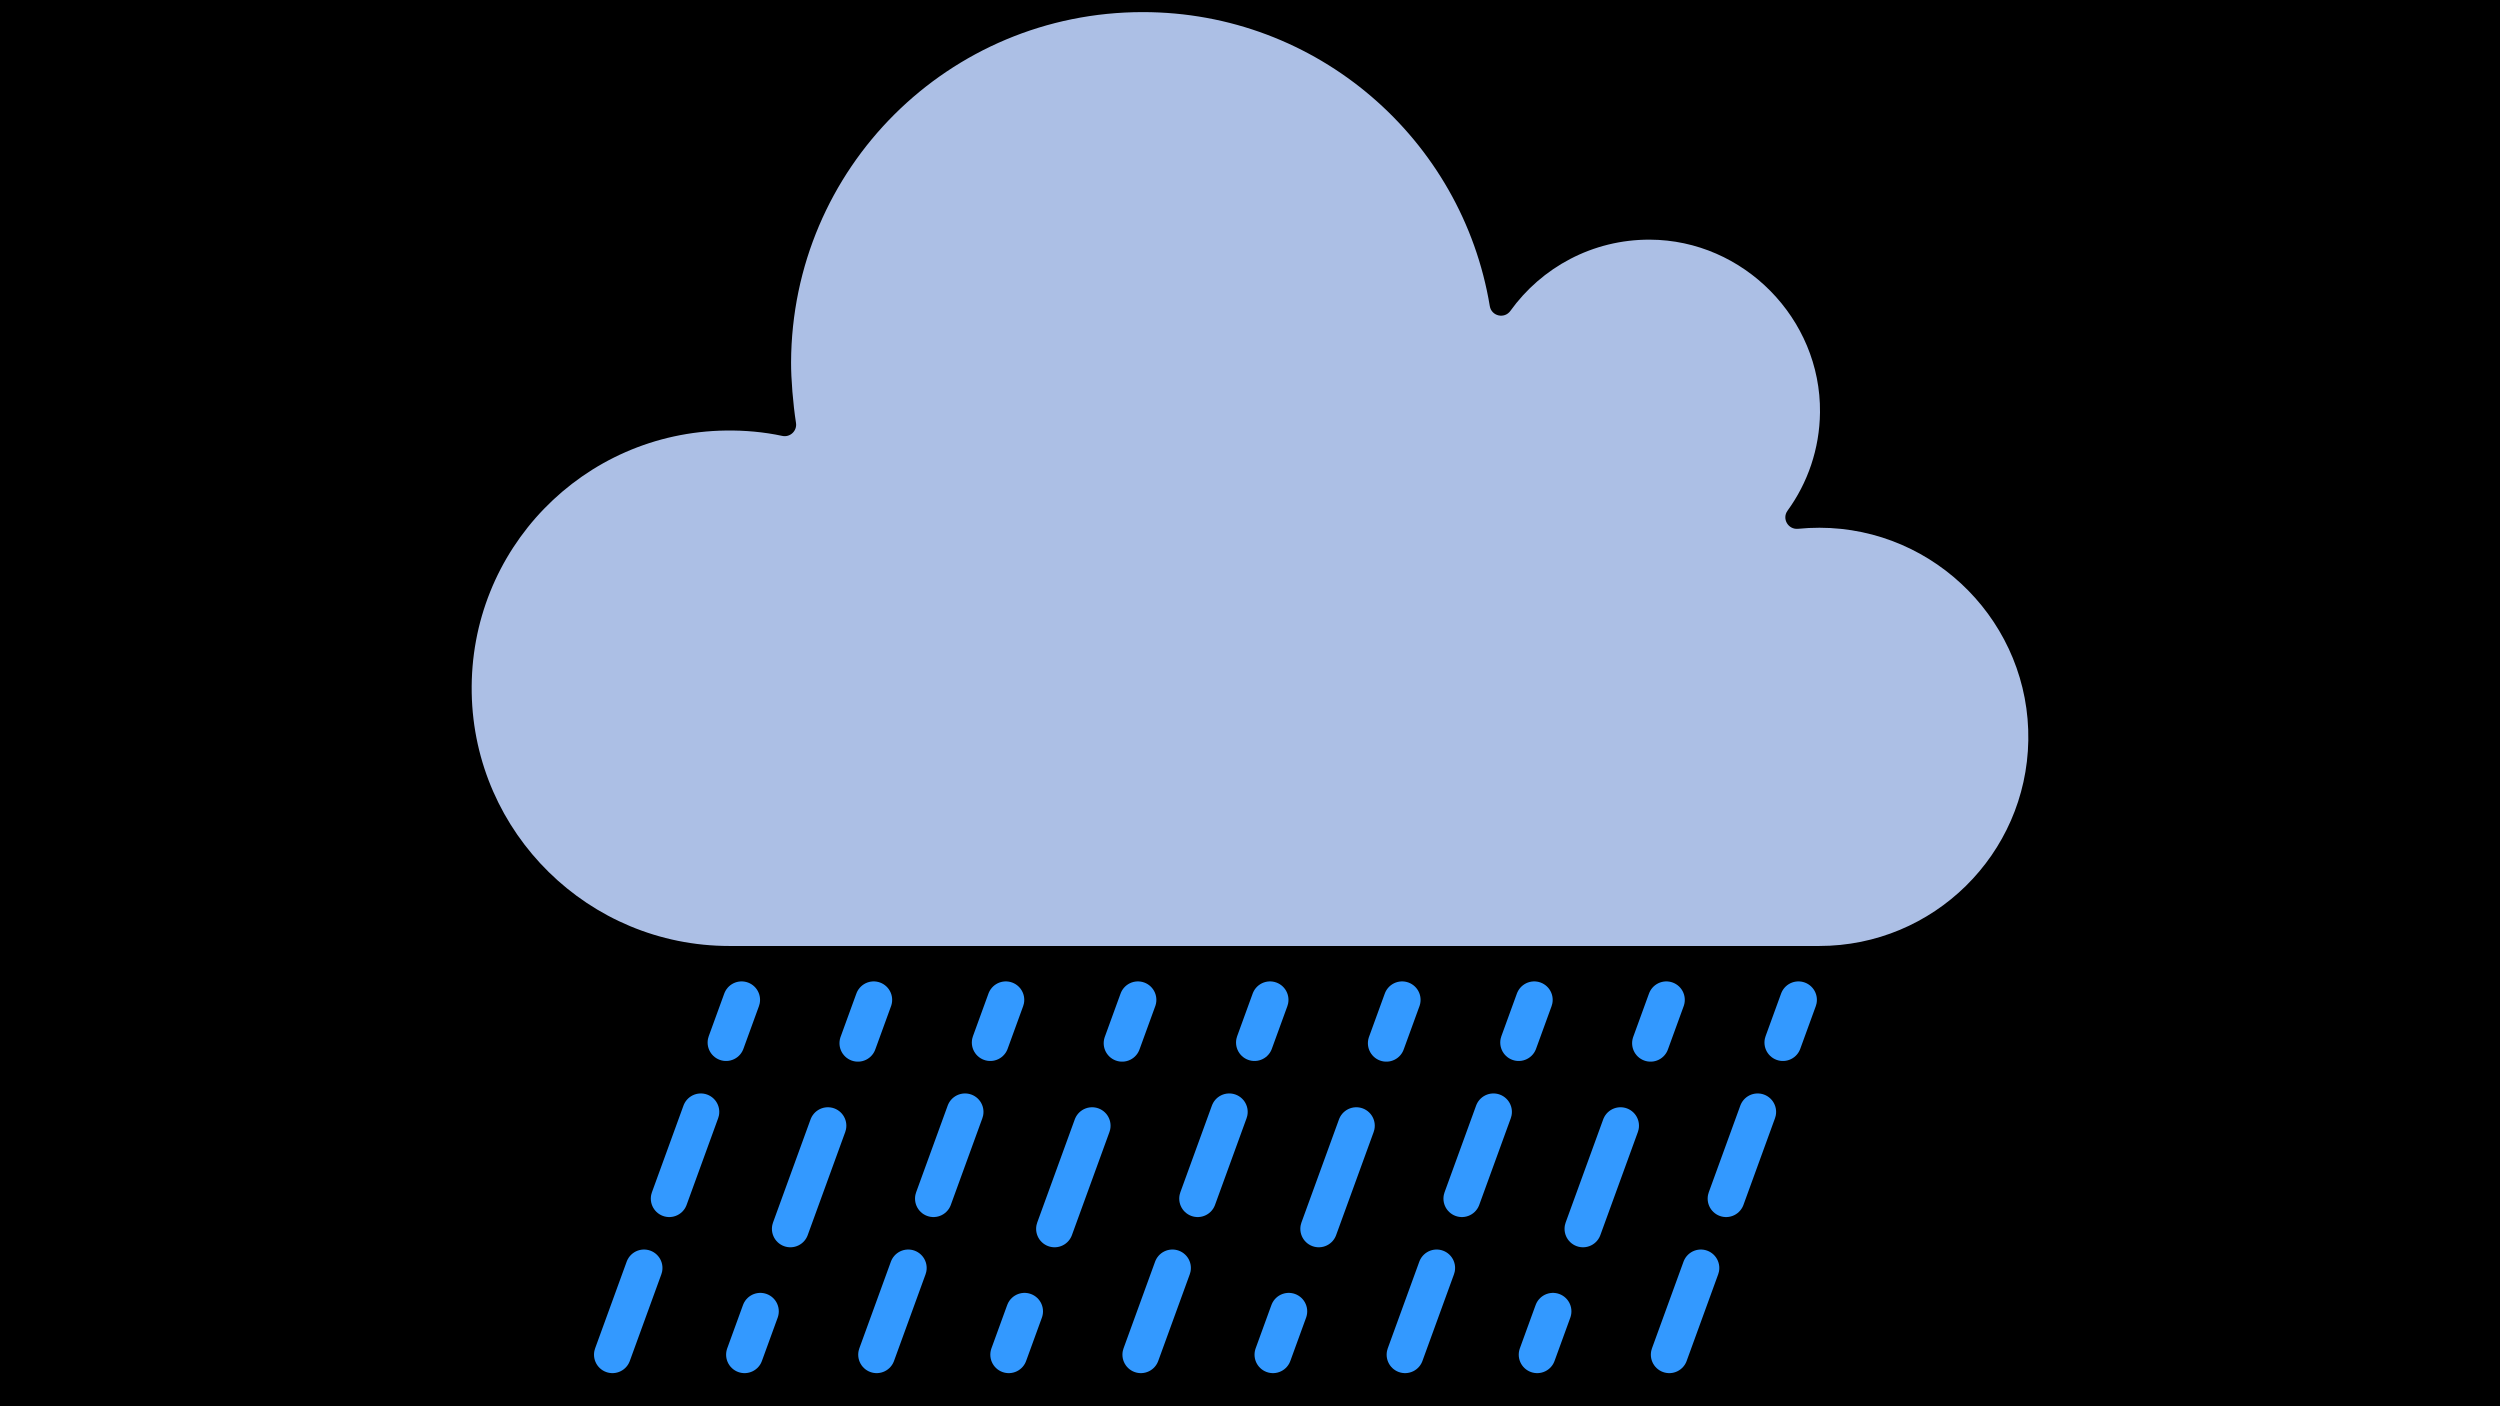 <?xml version="1.0" encoding="UTF-8"?><svg xmlns="http://www.w3.org/2000/svg" viewBox="0 0 1920 1080"><defs><style>.c{stroke-dasharray:84.282 67.426;}.c,.d,.e{fill:none;stroke:#39f;stroke-linecap:round;stroke-linejoin:round;stroke-width:28.346px;}.f{fill:#acbfe5;}.e{stroke-dasharray:70.866 56.693;}</style></defs><g id="a"><rect width="1920" height="1080"/></g><g id="b"><path class="f" d="M611.328,324.82c.946,6.092-4.514,11.254-10.541,9.957-14.222-3.061-28.983-4.307-43.108-4.132-110.122,1.36-197.411,91.489-195.406,201.601,1.96,107.624,89.816,194.265,197.907,194.265h836.979c87.778,0,159.108-70.42,160.578-157.848,1.502-89.329-71.02-163.237-160.361-163.355-5.552-.007-11.038.267-16.445.81-7.582.761-12.585-7.736-8.109-13.903,15.427-21.257,24.631-47.323,24.935-75.524.777-71.969-58.703-132.363-130.675-132.636-44.122-.168-83.201,21.447-107.105,54.704-4.59,6.387-14.541,4.052-15.824-3.707-21.166-128.074-132.409-225.753-266.481-225.753-149.101,0-269.484,119.841-270.125,268.94-.055,12.84,1.5,31.897,3.781,46.582Z"/><line class="e" x1="1282.019" y1="1040.396" x2="1381.205" y2="767.885"/><line class="d" x1="1180.562" y1="1040.396" x2="1192.681" y2="1007.099"/><line class="c" x1="1215.742" y1="943.74" x2="1256.099" y2="832.861"/><line class="d" x1="1267.629" y1="801.181" x2="1279.748" y2="767.885"/><line class="e" x1="1079.105" y1="1040.395" x2="1178.291" y2="767.885"/><line class="d" x1="977.648" y1="1040.396" x2="989.767" y2="1007.099"/><line class="c" x1="1012.828" y1="943.74" x2="1053.185" y2="832.861"/><line class="d" x1="1064.715" y1="801.181" x2="1076.834" y2="767.885"/><line class="e" x1="876.191" y1="1040.395" x2="975.377" y2="767.885"/><line class="d" x1="774.734" y1="1040.396" x2="786.853" y2="1007.099"/><line class="c" x1="809.914" y1="943.74" x2="850.271" y2="832.861"/><line class="d" x1="861.801" y1="801.181" x2="873.92" y2="767.885"/><line class="e" x1="673.277" y1="1040.395" x2="772.463" y2="767.885"/><line class="d" x1="571.82" y1="1040.396" x2="583.939" y2="1007.099"/><line class="c" x1="607" y1="943.74" x2="647.357" y2="832.86"/><line class="d" x1="658.887" y1="801.181" x2="671.006" y2="767.885"/><line class="e" x1="470.363" y1="1040.395" x2="569.549" y2="767.885"/></g></svg>